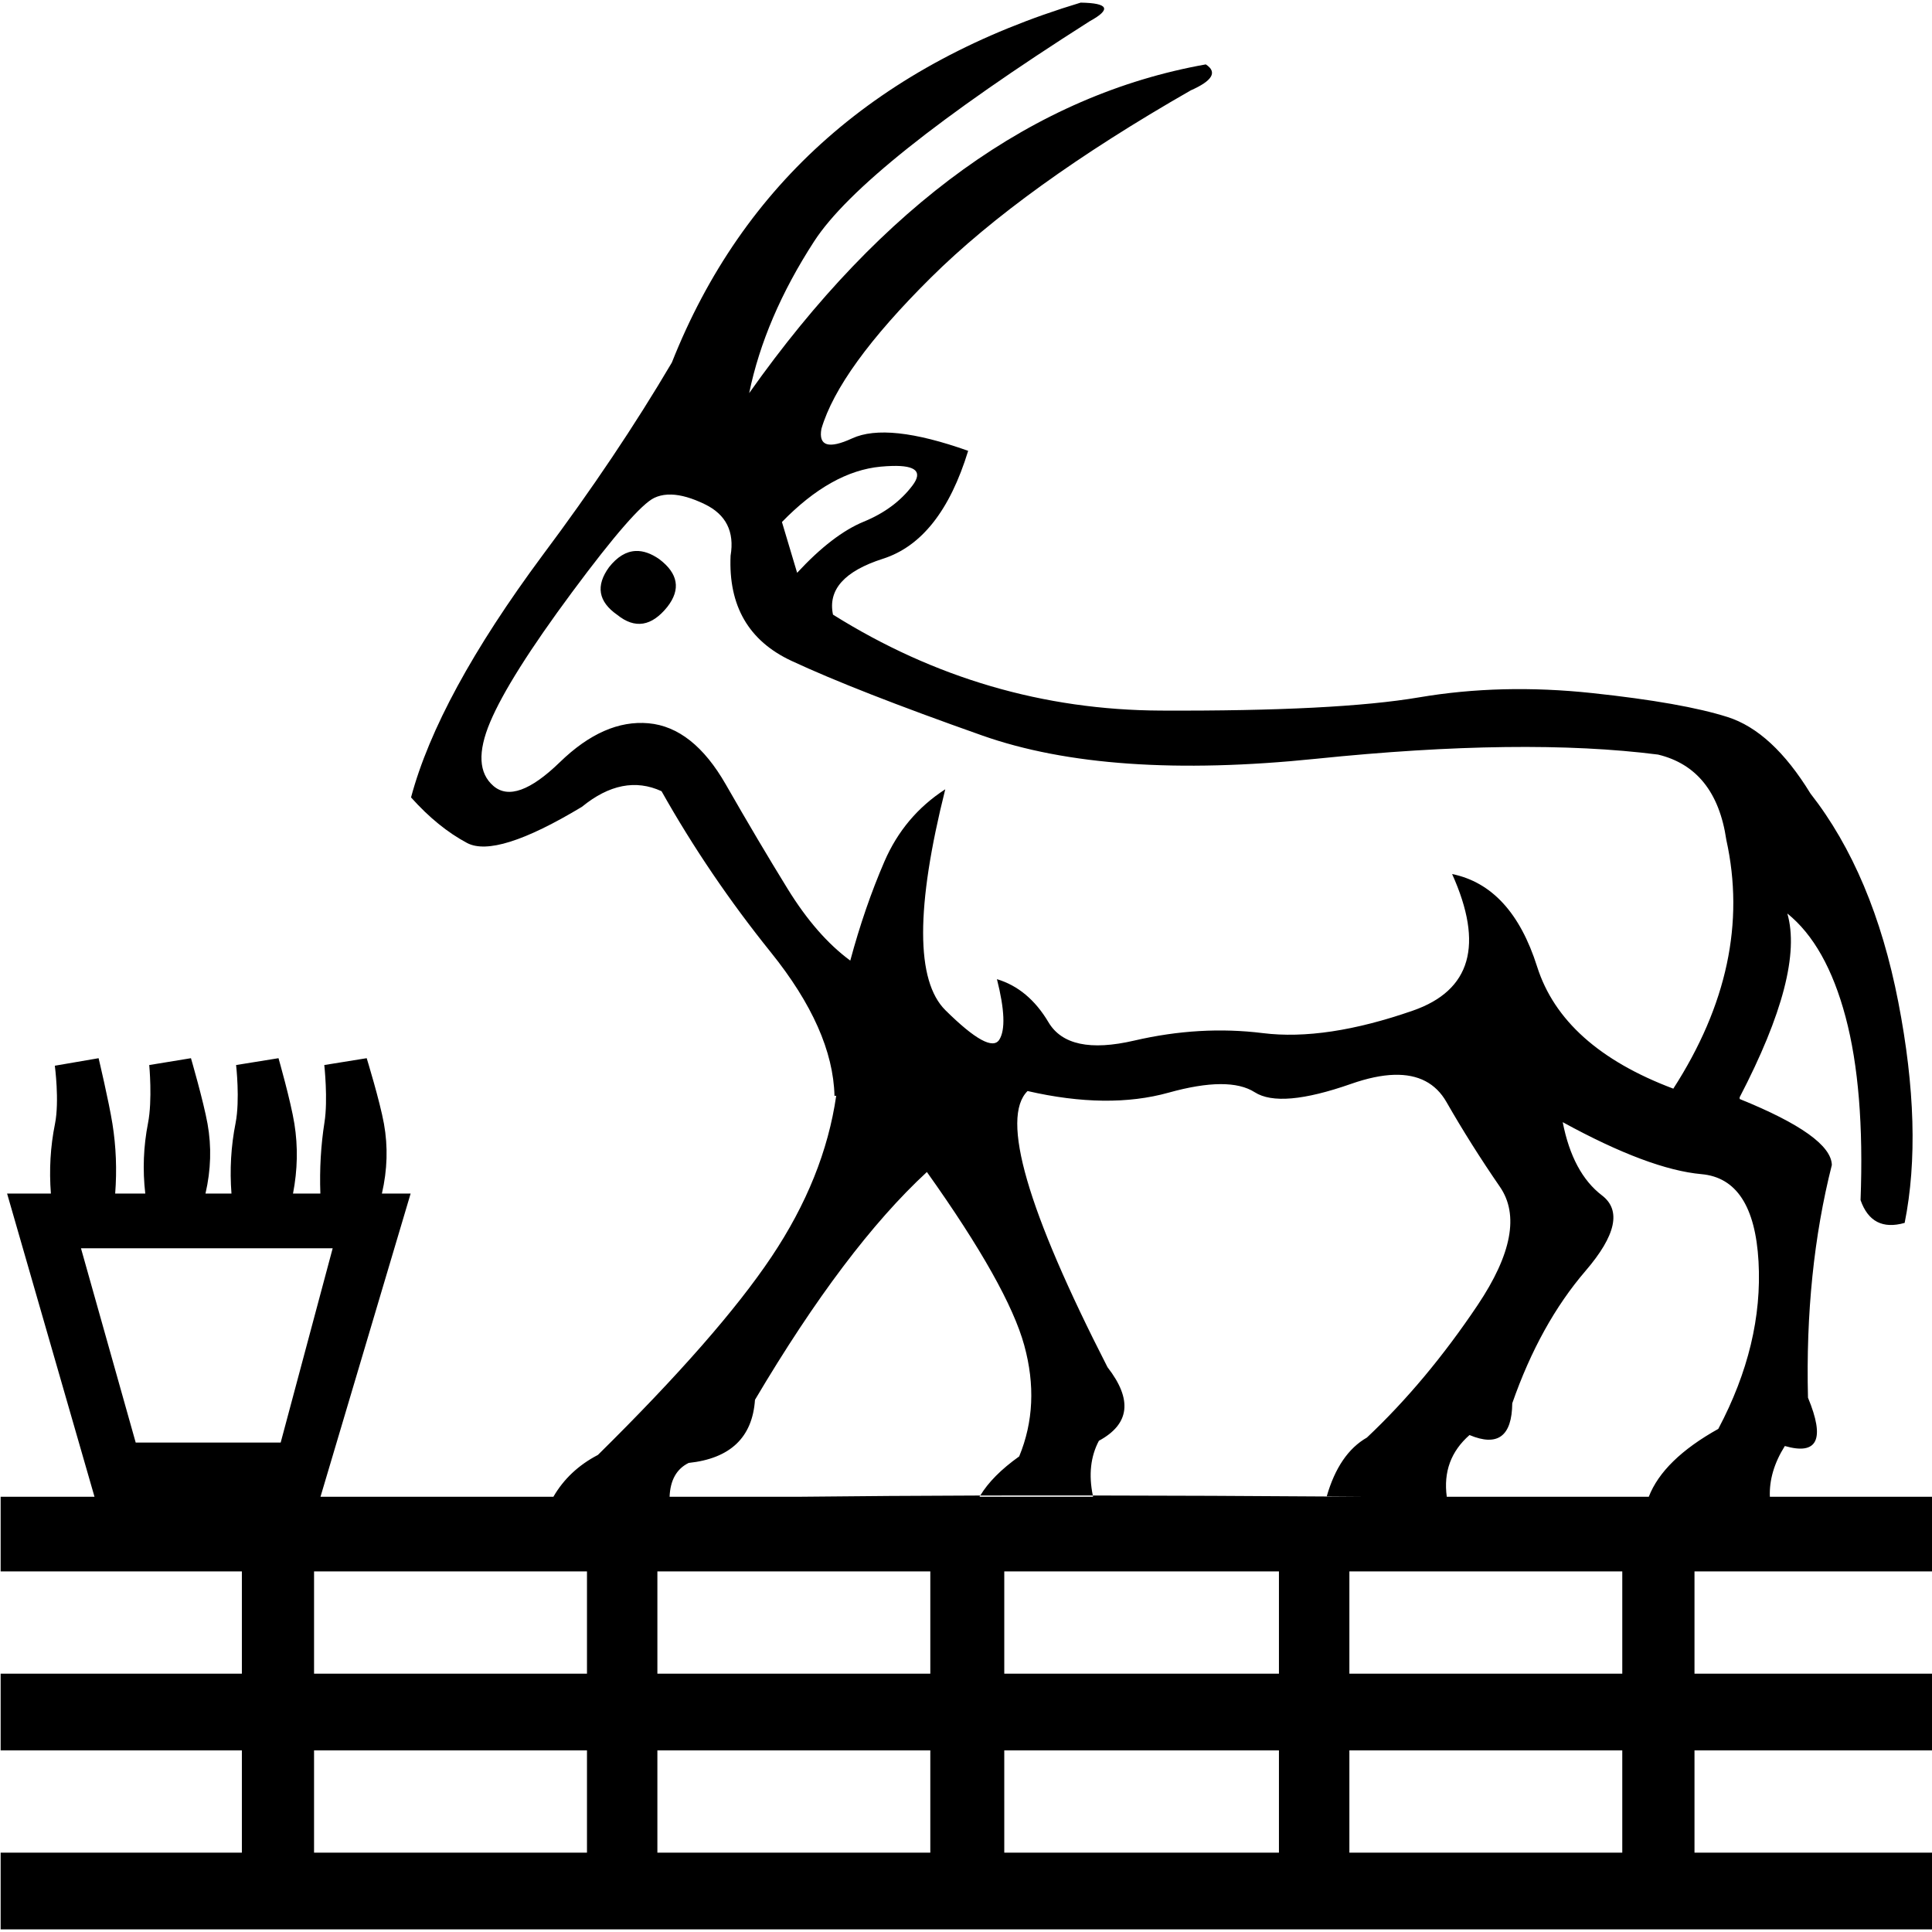 <?xml version="1.0" encoding="UTF-8" standalone="no"?>
<svg
   width="1800"
   height="1800"
   id="svg2"
   sodipodi:version="0.32"
   inkscape:version="1.2.1 (9c6d41e410, 2022-07-14)"
   sodipodi:docname="NU16VARB.svg"
   inkscape:output_extension="org.inkscape.output.svg.inkscape"
   version="1.0"
   xmlns:inkscape="http://www.inkscape.org/namespaces/inkscape"
   xmlns:sodipodi="http://sodipodi.sourceforge.net/DTD/sodipodi-0.dtd"
   xmlns="http://www.w3.org/2000/svg"
   xmlns:svg="http://www.w3.org/2000/svg"
   xmlns:rdf="http://www.w3.org/1999/02/22-rdf-syntax-ns#"
   xmlns:cc="http://creativecommons.org/ns#"
   xmlns:dc="http://purl.org/dc/elements/1.1/">
  <defs
     id="defs7">
    <inkscape:perspective
       sodipodi:type="inkscape:persp3d"
       inkscape:vp_x="0 : 1179.1895 : 1"
       inkscape:vp_y="0 : 1000 : 0"
       inkscape:vp_z="5.8304138 : 1179.1895 : 1"
       inkscape:persp3d-origin="2.9152069 : 1178.1585 : 1"
       id="perspective11" />
  </defs>
  <sodipodi:namedview
     inkscape:window-height="1137"
     inkscape:window-width="1920"
     inkscape:pageshadow="2"
     inkscape:pageopacity="0.0"
     guidetolerance="10.0"
     gridtolerance="10.0"
     objecttolerance="10.0"
     borderopacity="1.0"
     bordercolor="#666666"
     pagecolor="#ffffff"
     id="base"
     showgrid="false"
     inkscape:zoom="0.49555556"
     inkscape:cx="898.99103"
     inkscape:cy="900"
     inkscape:window-x="-8"
     inkscape:window-y="-8"
     inkscape:current-layer="svg2"
     inkscape:showpageshadow="2"
     inkscape:pagecheckerboard="0"
     inkscape:deskcolor="#d1d1d1"
     inkscape:window-maximized="1" />
  <path
     id="path8146"
     style="fill:#000000;stroke:none;stroke-width:1"
     d="M 1006.862,2.441 C 819.061,59.031 692.071,170.818 625.932,337.811 c -34.239,58.086 -74.364,117.922 -120.41,179.48 -64.865,87.464 -105.75,162.682 -122.57,225.637 16.68,18.666 34.083,32.81 52.16,42.432 18.077,9.622 53.754,-1.588 107.018,-33.646 25.433,-20.769 50.151,-25.63 74.211,-14.566 29.405,52.27 63.369,102.316 101.853,150.121 38.484,47.805 58.254,92.372 59.277,133.685 l 1.603,-0.039 c -7.385,51.061 -27.52,101.112 -60.361,150.154 -32.842,49.042 -86.698,110.504 -161.629,184.438 -18.069,9.419 -31.9,22.42 -41.498,38.99 h -216.994 l 83.977,-282.471 h -26.764 c 5.106,-22.09 5.741,-43.757 1.92,-64.998 -3.821,-21.24 -16.082,-61.135 -16.082,-61.135 l -39.508,6.375 c 0,0 3.553,32.247 0.154,53.488 -3.333,21.24 -4.633,43.331 -3.82,66.272 h -25.49 c 4.277,-22.09 4.699,-43.757 1.301,-64.998 -3.398,-21.24 -14.812,-61.135 -14.812,-61.135 l -39.51,6.375 c 0,0 3.756,32.459 -0.488,54.123 -4.309,21.666 -5.511,43.546 -3.82,65.637 h -24.215 c 5.106,-22.09 5.741,-43.757 1.92,-64.998 -3.821,-21.24 -15.449,-61.135 -15.449,-61.135 l -38.871,6.373 c 0,0 3.105,32.461 -1.139,54.125 -4.244,21.666 -5.106,43.544 -2.553,65.635 h -28.037 c 1.691,-22.09 0.844,-43.757 -2.555,-64.998 -3.399,-21.24 -12.895,-61.133 -12.895,-61.133 l -40.781,7.008 c 0,0 4.398,32.885 0.154,54.125 -4.309,21.241 -5.513,42.908 -3.822,64.998 l -40.799,-0 81.434,282.471 H 0.596 v 69.562 H 225.346 v 95.281 H 0.596 v 71.469 H 225.346 v 95.281 H 0.596 v 71.469 H 1803.44 v -71.469 H 1578.721 v -95.281 h 224.719 v -71.469 H 1578.721 v -95.281 h 224.719 v -69.562 h -154.498 c -0.618,-15.629 3.97,-31.398 13.947,-47.287 30.49,8.784 37.67,-6.215 21.572,-45.035 -1.942,-78.389 5.483,-150.655 22.225,-216.787 -0.446,-18.008 -29.07,-38.496 -85.859,-61.469 l -0.041,-1.602 c 40.25,-77.314 55.08,-134.399 44.438,-171.234 24.269,19.538 42.355,51.698 54.275,96.451 11.92,44.753 16.556,101.604 13.939,170.566 6.981,19.966 20.694,27.038 41.092,21.233 11.549,-57.524 9.565,-126.1 -5.922,-205.744 -15.487,-79.644 -42.786,-144.428 -81.863,-194.338 -23.661,-38.633 -49.373,-62.354 -77.162,-71.205 -27.789,-8.852 -69.865,-16.307 -126.234,-22.33 -56.369,-6.024 -110.1,-4.692 -161.24,3.994 -51.14,8.686 -131.354,12.797 -240.562,12.322 -109.209,-0.475 -211.017,-30.264 -305.461,-89.402 -4.899,-23.198 10.628,-40.579 46.562,-52.068 35.934,-11.49 62.365,-44.998 79.369,-100.537 -50.175,-17.837 -86.176,-21.688 -108.09,-11.605 -21.914,10.082 -31.487,7.109 -28.639,-8.861 10.967,-37.37 44.951,-84.308 101.934,-140.838 56.982,-56.529 137.708,-114.702 242.18,-174.527 20.32,-8.983 25.012,-17.054 14.024,-24.201 -159.31,28.325 -301.12,130.401 -425.422,306.254 9.65,-46.877 29.807,-94.015 60.527,-141.414 30.72,-47.399 116.324,-115.772 256.824,-205.109 20.267,-11.102 17.466,-16.862 -8.492,-17.279 z M 831.047,434.121 c 22.334,-0.612 28.724,5.423 19.107,18.182 -10.991,14.582 -26.151,25.826 -45.416,33.723 -19.265,7.897 -39.959,23.776 -62.072,47.643 l -14.143,-47.309 c 30.573,-31.496 61.256,-48.709 91.998,-51.59 3.843,-0.361 7.335,-0.561 10.525,-0.648 z m -205.502,26.652 c 8.968,0.272 19.351,3.285 31.201,9.049 19.698,9.582 27.695,25.538 23.924,47.891 -2.087,46.69 16.817,79.374 56.74,97.994 39.923,18.621 99.155,41.805 177.685,69.539 78.53,27.734 182.249,34.947 311.119,21.686 128.87,-13.261 235.038,-14.557 318.551,-3.906 35.893,8.651 57.115,35.15 63.619,79.508 17.043,76.955 0.574,154.189 -49.4,231.744 -68.753,-25.856 -111.059,-63.741 -126.893,-113.697 -15.833,-49.956 -42.241,-78.697 -79.188,-86.262 29.746,66.041 17.544,108.437 -36.588,127.268 -54.132,18.83 -100.694,25.812 -139.736,20.949 -39.042,-4.863 -78.975,-2.54 -119.824,6.951 -40.849,9.491 -67.492,3.827 -79.902,-17.064 -12.41,-20.892 -28.415,-34.278 -48.021,-40.152 7.191,28.441 7.94,47.196 2.221,56.348 -5.72,9.151 -22.474,0.03 -50.182,-27.371 -27.708,-27.403 -27.744,-96.026 -0.194,-205.885 -25.538,16.532 -44.456,38.986 -56.727,67.379 -12.271,28.393 -22.86,59.137 -31.771,92.217 -20.923,-15.381 -40.378,-37.676 -58.4,-66.908 -18.023,-29.233 -37.206,-61.612 -57.547,-97.146 -20.341,-35.535 -44.371,-54.553 -72.002,-57.049 -27.631,-2.495 -55.163,9.599 -82.613,36.248 -27.45,26.649 -48.071,34.027 -61.879,22.18 -13.808,-11.848 -14.822,-31.683 -3.078,-59.533 11.744,-27.85 37.197,-68.252 76.43,-121.162 39.233,-52.91 64.726,-82.145 76.481,-87.736 3.673,-1.747 7.768,-2.758 12.217,-3.023 1.223,-0.073 2.477,-0.091 3.758,-0.053 z m -33.258,52.57 c -8.923,0.371 -17.222,5.413 -24.887,15.143 -12.546,17.27 -9.995,32.029 7.607,44.313 16.549,13.37 32.161,10.859 46.842,-7.523 12.572,-16.211 10.02,-30.97 -7.609,-44.313 -7.701,-5.374 -15.013,-7.907 -21.953,-7.619 z m 706.758,488.035 c 22.367,-0.619 38.567,7.832 48.578,25.322 15.256,26.651 31.867,52.969 49.81,79.023 17.944,26.055 11.017,62.836 -20.783,110.262 -31.801,47.426 -66.167,88.542 -103.144,123.377 -17.375,9.932 -29.824,28.298 -37.453,54.887 11.48,0.082 23.065,0.158 34.281,0.246 h -34.357 c 0.023,-0.084 0.052,-0.162 0.076,-0.246 -69.634,-0.495 -142.7,-0.838 -217.897,-0.924 0.08,0.391 0.145,0.777 0.231,1.17 h -82.729 -23.105 c 0.223,-0.383 0.512,-0.763 0.744,-1.147 -57.245,0.145 -113.354,0.564 -168.272,1.147 h -121.182 c 0.617,-15.452 6.511,-25.98 17.764,-31.514 38.819,-4.141 59.421,-23.771 61.797,-58.809 56.038,-94.665 109.427,-165.401 160.162,-212.236 50.406,70.829 80.618,124.673 90.721,161.522 10.102,36.848 8.533,71.322 -4.727,103.449 -16.759,11.947 -28.797,24.097 -36.264,36.441 34.964,-0.089 69.968,-0.063 104.859,-0.023 -3.95,-19.315 -2.088,-36.322 5.666,-50.984 28.806,-15.553 31.469,-38.395 8.018,-68.553 -74.986,-146.538 -99.813,-232.285 -74.484,-257.291 50.017,11.481 93.821,11.978 131.402,1.508 37.581,-10.47 64.319,-10.59 80.248,-0.385 15.93,10.205 45.882,7.585 89.828,-7.812 15.107,-5.293 28.495,-8.105 40.211,-8.43 z m 156.895,44.113 c 53.705,29.409 96.802,45.535 129.309,48.439 32.507,2.905 50.232,30.035 53.125,81.371 2.893,51.337 -9.593,103.322 -37.48,155.951 -34.26,19.12 -55.828,40.197 -64.769,63.242 h -188.201 c -3.144,-23.163 3.877,-42.336 21.184,-57.5 26.221,11.01 39.513,1.145 39.832,-29.602 17.162,-49.183 39.891,-90.308 68.264,-123.34 28.373,-33.032 33.491,-56.477 15.309,-70.336 -18.183,-13.859 -30.38,-36.581 -36.57,-68.227 z M 75.446,1163.008 H 309.944 l -48.43,180.973 h -135.09 z m 217.15,301.051 h 254.281 v 95.281 h -254.281 z m 319.875,0 h 254.281 v 95.281 h -254.281 z m 323.188,0 h 255.906 v 95.281 H 935.659 Z m 321.531,0 h 254.25 v 95.281 h -254.25 z m -964.594,166.75 h 254.281 v 95.281 h -254.281 z m 319.875,0 h 254.281 v 95.281 h -254.281 z m 323.188,0 h 255.906 v 95.281 H 935.659 Z m 321.531,0 h 254.25 v 95.281 h -254.25 z"
     sodipodi:nodetypes="ccccsccsccsccccccccccccccccccccccccccccccccccccccccccccccccccccccccccccscsssscscscscccscccsccccccccssscccscsssscsccsccsssssssscccccccsssscccccccccccccccsccccccsssscsscccccsscccccccccccccccccccccccccccccccccccccccccccccc" />
</svg>
